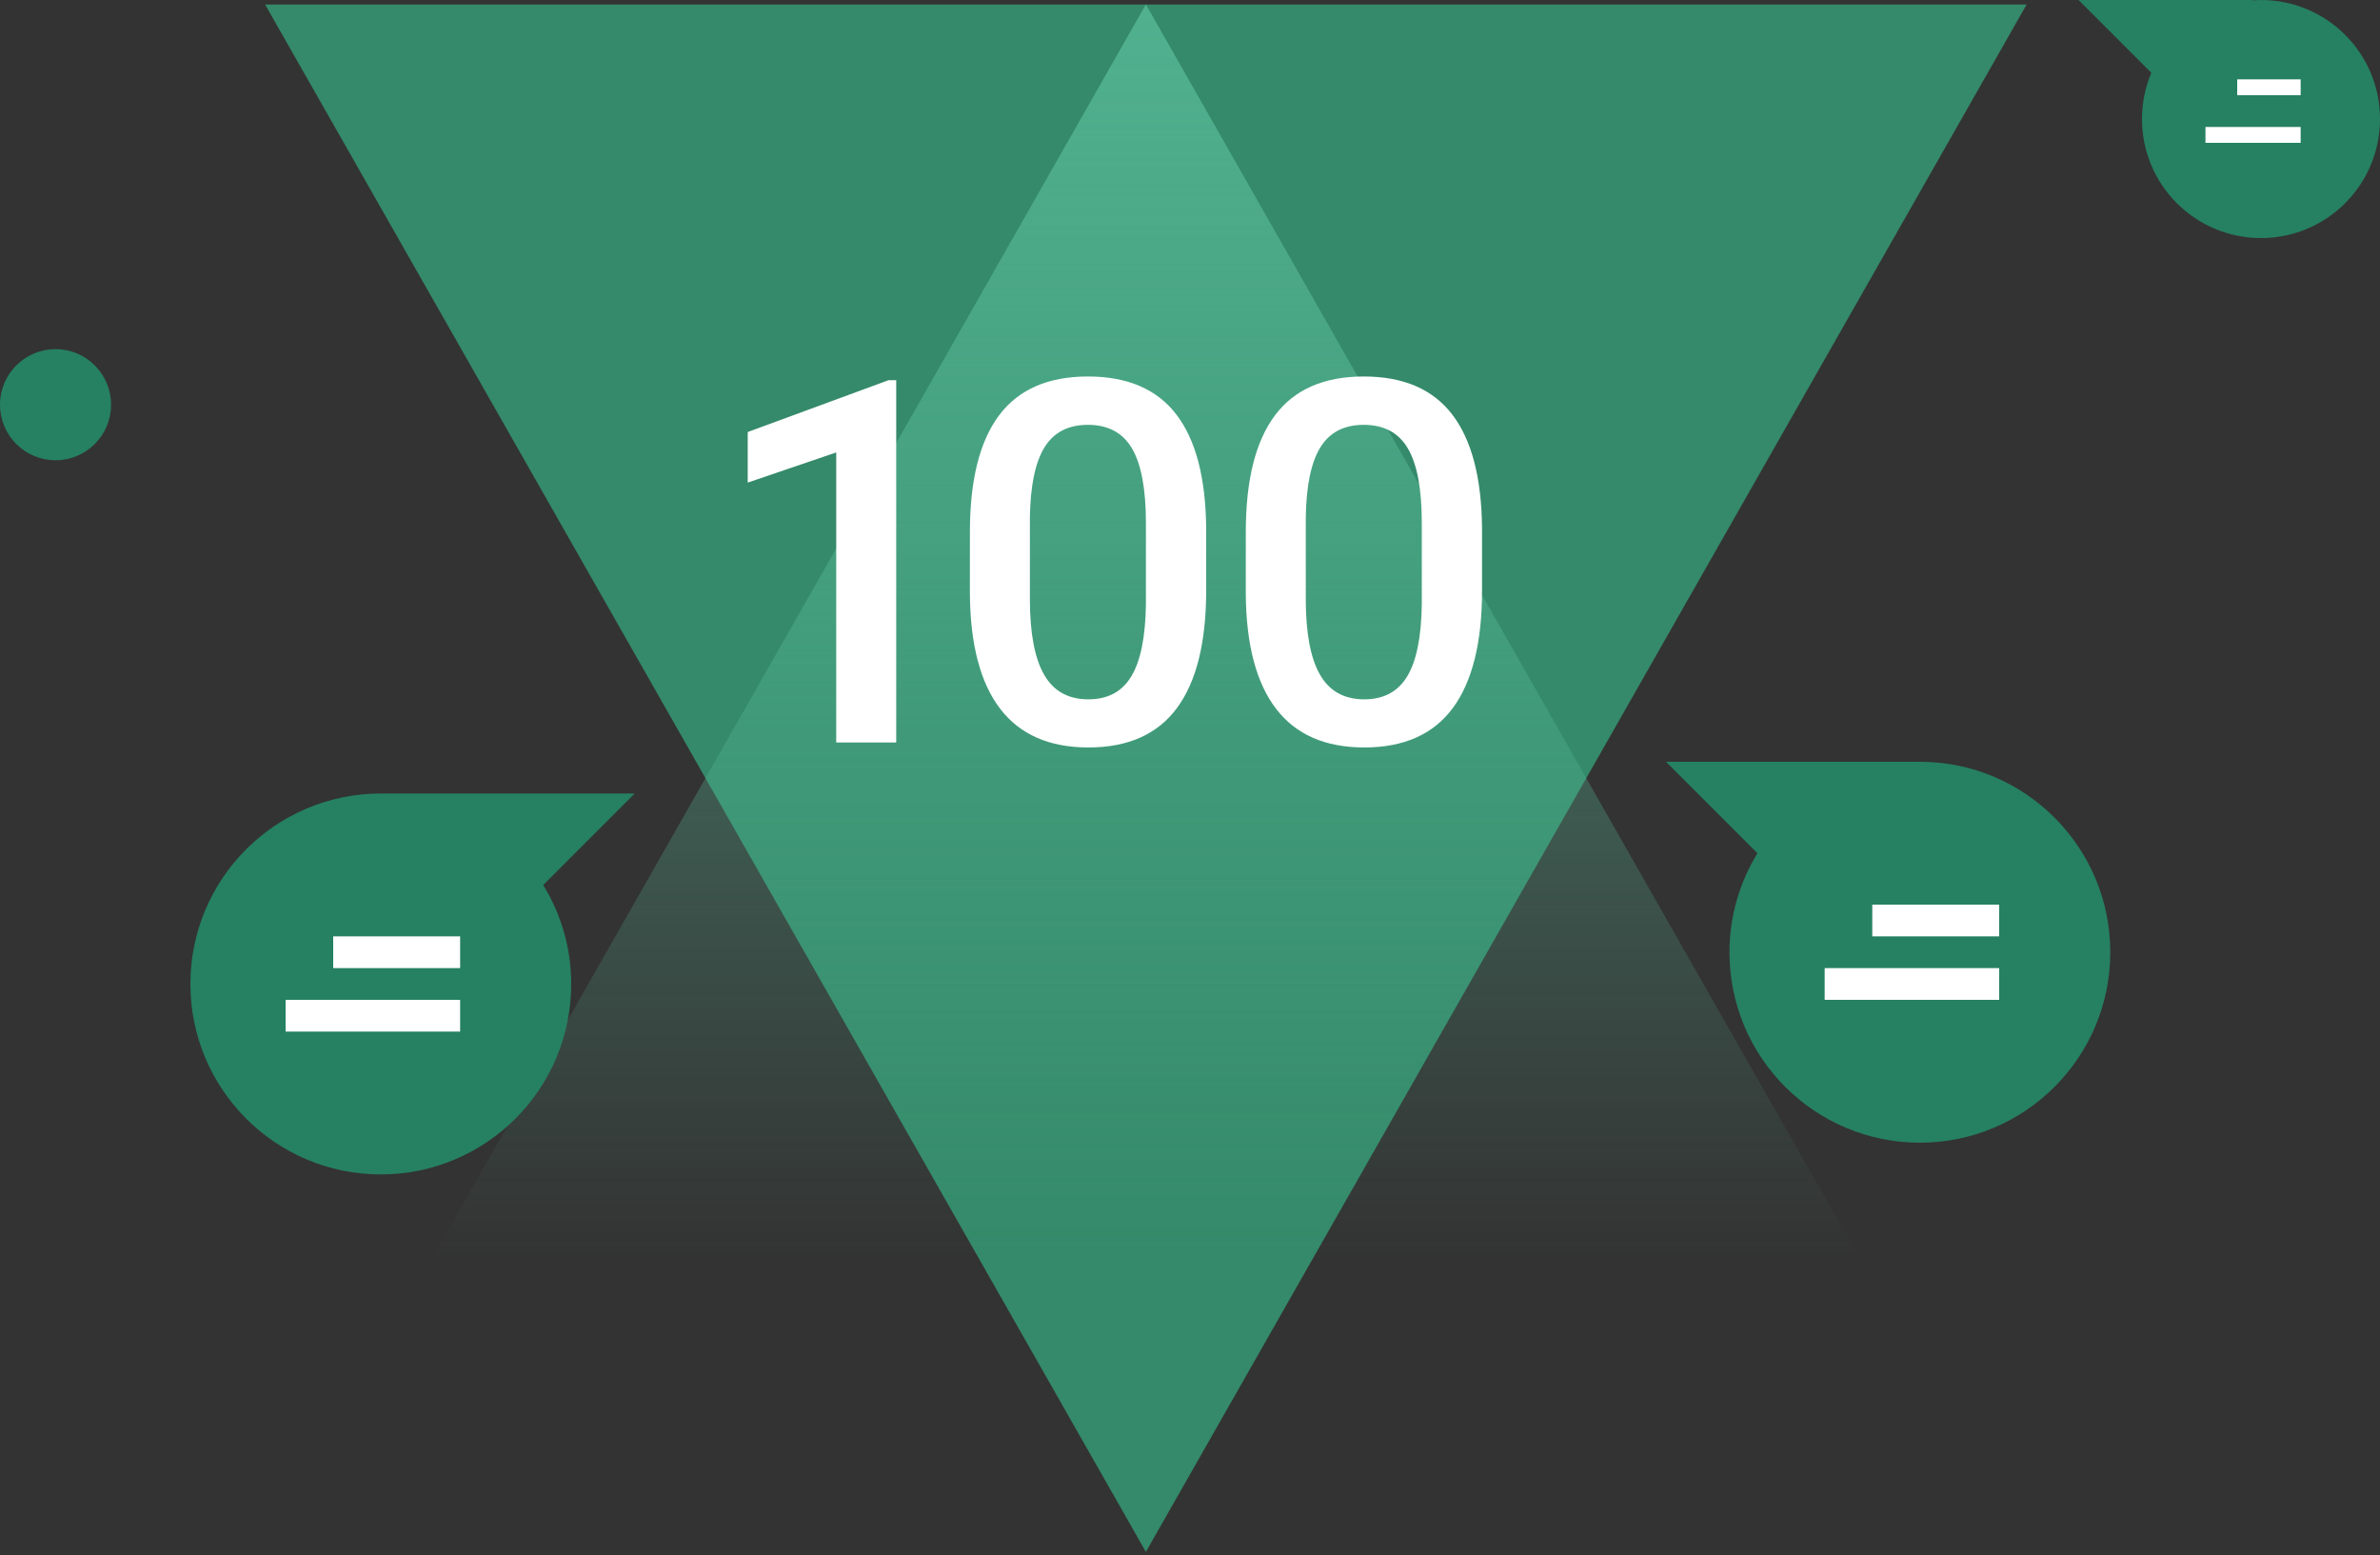 <svg width="150" height="98" viewBox="0 0 150 98" fill="none" xmlns="http://www.w3.org/2000/svg">
<rect x="0" y="0" width="150" height="98" fill="#333333" stroke="none"/>
<path fill-rule="evenodd" clip-rule="evenodd" d="M72.219 97.784L16.708 0.284H127.729L72.219 97.784Z" fill="#348A6A"/>
<path opacity="0.8" d="M72.219 0.278L16.708 97.778H127.729L72.219 0.278Z" fill="url(#paint0_linear_363_405)"/>
<path fill-rule="evenodd" clip-rule="evenodd" d="M91.57 44.605C90.346 46.266 88.484 47.097 85.984 47.097C83.526 47.097 81.674 46.287 80.43 44.667C79.185 43.047 78.547 40.649 78.516 37.472V33.534C78.516 30.263 79.127 27.81 80.352 26.175C81.575 24.54 83.443 23.722 85.953 23.722C88.443 23.722 90.299 24.519 91.523 26.112C92.747 27.706 93.375 30.092 93.406 33.269V37.206C93.406 40.477 92.794 42.943 91.57 44.605ZM89.609 32.956C89.609 30.821 89.318 29.256 88.734 28.261C88.151 27.266 87.224 26.769 85.953 26.769C84.713 26.769 83.802 27.24 83.219 28.183C82.635 29.126 82.328 30.597 82.297 32.597V37.753C82.297 39.878 82.594 41.461 83.188 42.503C83.781 43.545 84.713 44.065 85.984 44.065C87.203 44.065 88.104 43.584 88.688 42.62C89.271 41.657 89.578 40.149 89.609 38.097V32.956ZM68.597 47.097C66.138 47.097 64.287 46.287 63.042 44.667C61.797 43.047 61.159 40.649 61.128 37.472V33.534C61.128 30.263 61.74 27.81 62.964 26.175C64.188 24.54 66.055 23.722 68.566 23.722C71.055 23.722 72.912 24.519 74.136 26.112C75.36 27.706 75.988 30.092 76.019 33.269V37.206C76.019 40.477 75.407 42.943 74.183 44.605C72.959 46.266 71.097 47.097 68.597 47.097ZM72.222 32.956C72.222 30.821 71.93 29.256 71.347 28.261C70.763 27.266 69.836 26.769 68.566 26.769C67.326 26.769 66.415 27.24 65.831 28.183C65.248 29.126 64.941 30.597 64.909 32.597V37.753C64.909 39.878 65.206 41.461 65.8 42.503C66.394 43.545 67.326 44.065 68.597 44.065C69.816 44.065 70.717 43.584 71.3 42.62C71.883 41.657 72.191 40.149 72.222 38.097V32.956ZM52.703 28.508L47.125 30.409V27.222L56 23.956H56.484V46.784H52.703V28.508Z" fill="white"/>
<path fill-rule="evenodd" clip-rule="evenodd" d="M34.237 55.763C35.348 57.582 36 59.712 36 62C36 68.627 30.627 74 24 74C17.373 74 12 68.627 12 62C12 55.373 17.373 50 24 50H40L34.237 55.763Z" fill="#258161"/>
<path fill-rule="evenodd" clip-rule="evenodd" d="M18 65V63H29V65H18ZM21 59H29V61H21V59Z" fill="white"/>
<path fill-rule="evenodd" clip-rule="evenodd" d="M121 72C114.373 72 109 66.627 109 60C109 57.712 109.652 55.582 110.763 53.763L105 48H121C127.627 48 133 53.373 133 60C133 66.627 127.627 72 121 72Z" fill="#258161"/>
<path fill-rule="evenodd" clip-rule="evenodd" d="M115 63V61H126V63H115ZM118 57H126V59H118V57Z" fill="white"/>
<path fill-rule="evenodd" clip-rule="evenodd" d="M142.5 15C138.358 15 135 11.642 135 7.5C135 6.467 135.209 5.483 135.587 4.587L131 0H142L141.968 0.027C142.144 0.014 142.32 0 142.5 0C146.642 0 150 3.358 150 7.5C150 11.642 146.642 15 142.5 15Z" fill="#258161"/>
<path fill-rule="evenodd" clip-rule="evenodd" d="M139 9V8H145V9H139ZM141 5H145V6H141V5Z" fill="white"/>
<path fill-rule="evenodd" clip-rule="evenodd" d="M3.5 22C5.433 22 7 23.567 7 25.5C7 27.433 5.433 29 3.5 29C1.567 29 0 27.433 0 25.5C0 23.567 1.567 22 3.5 22Z" fill="#258161"/>
<defs>
<linearGradient id="paint0_linear_363_405" x1="16.708" y1="0.278" x2="16.708" y2="97.778" gradientUnits="userSpaceOnUse">
<stop stop-color="#58BA98"/>
<stop offset="0.81" stop-color="#58BA98" stop-opacity="0"/>
</linearGradient>
</defs>
</svg>
